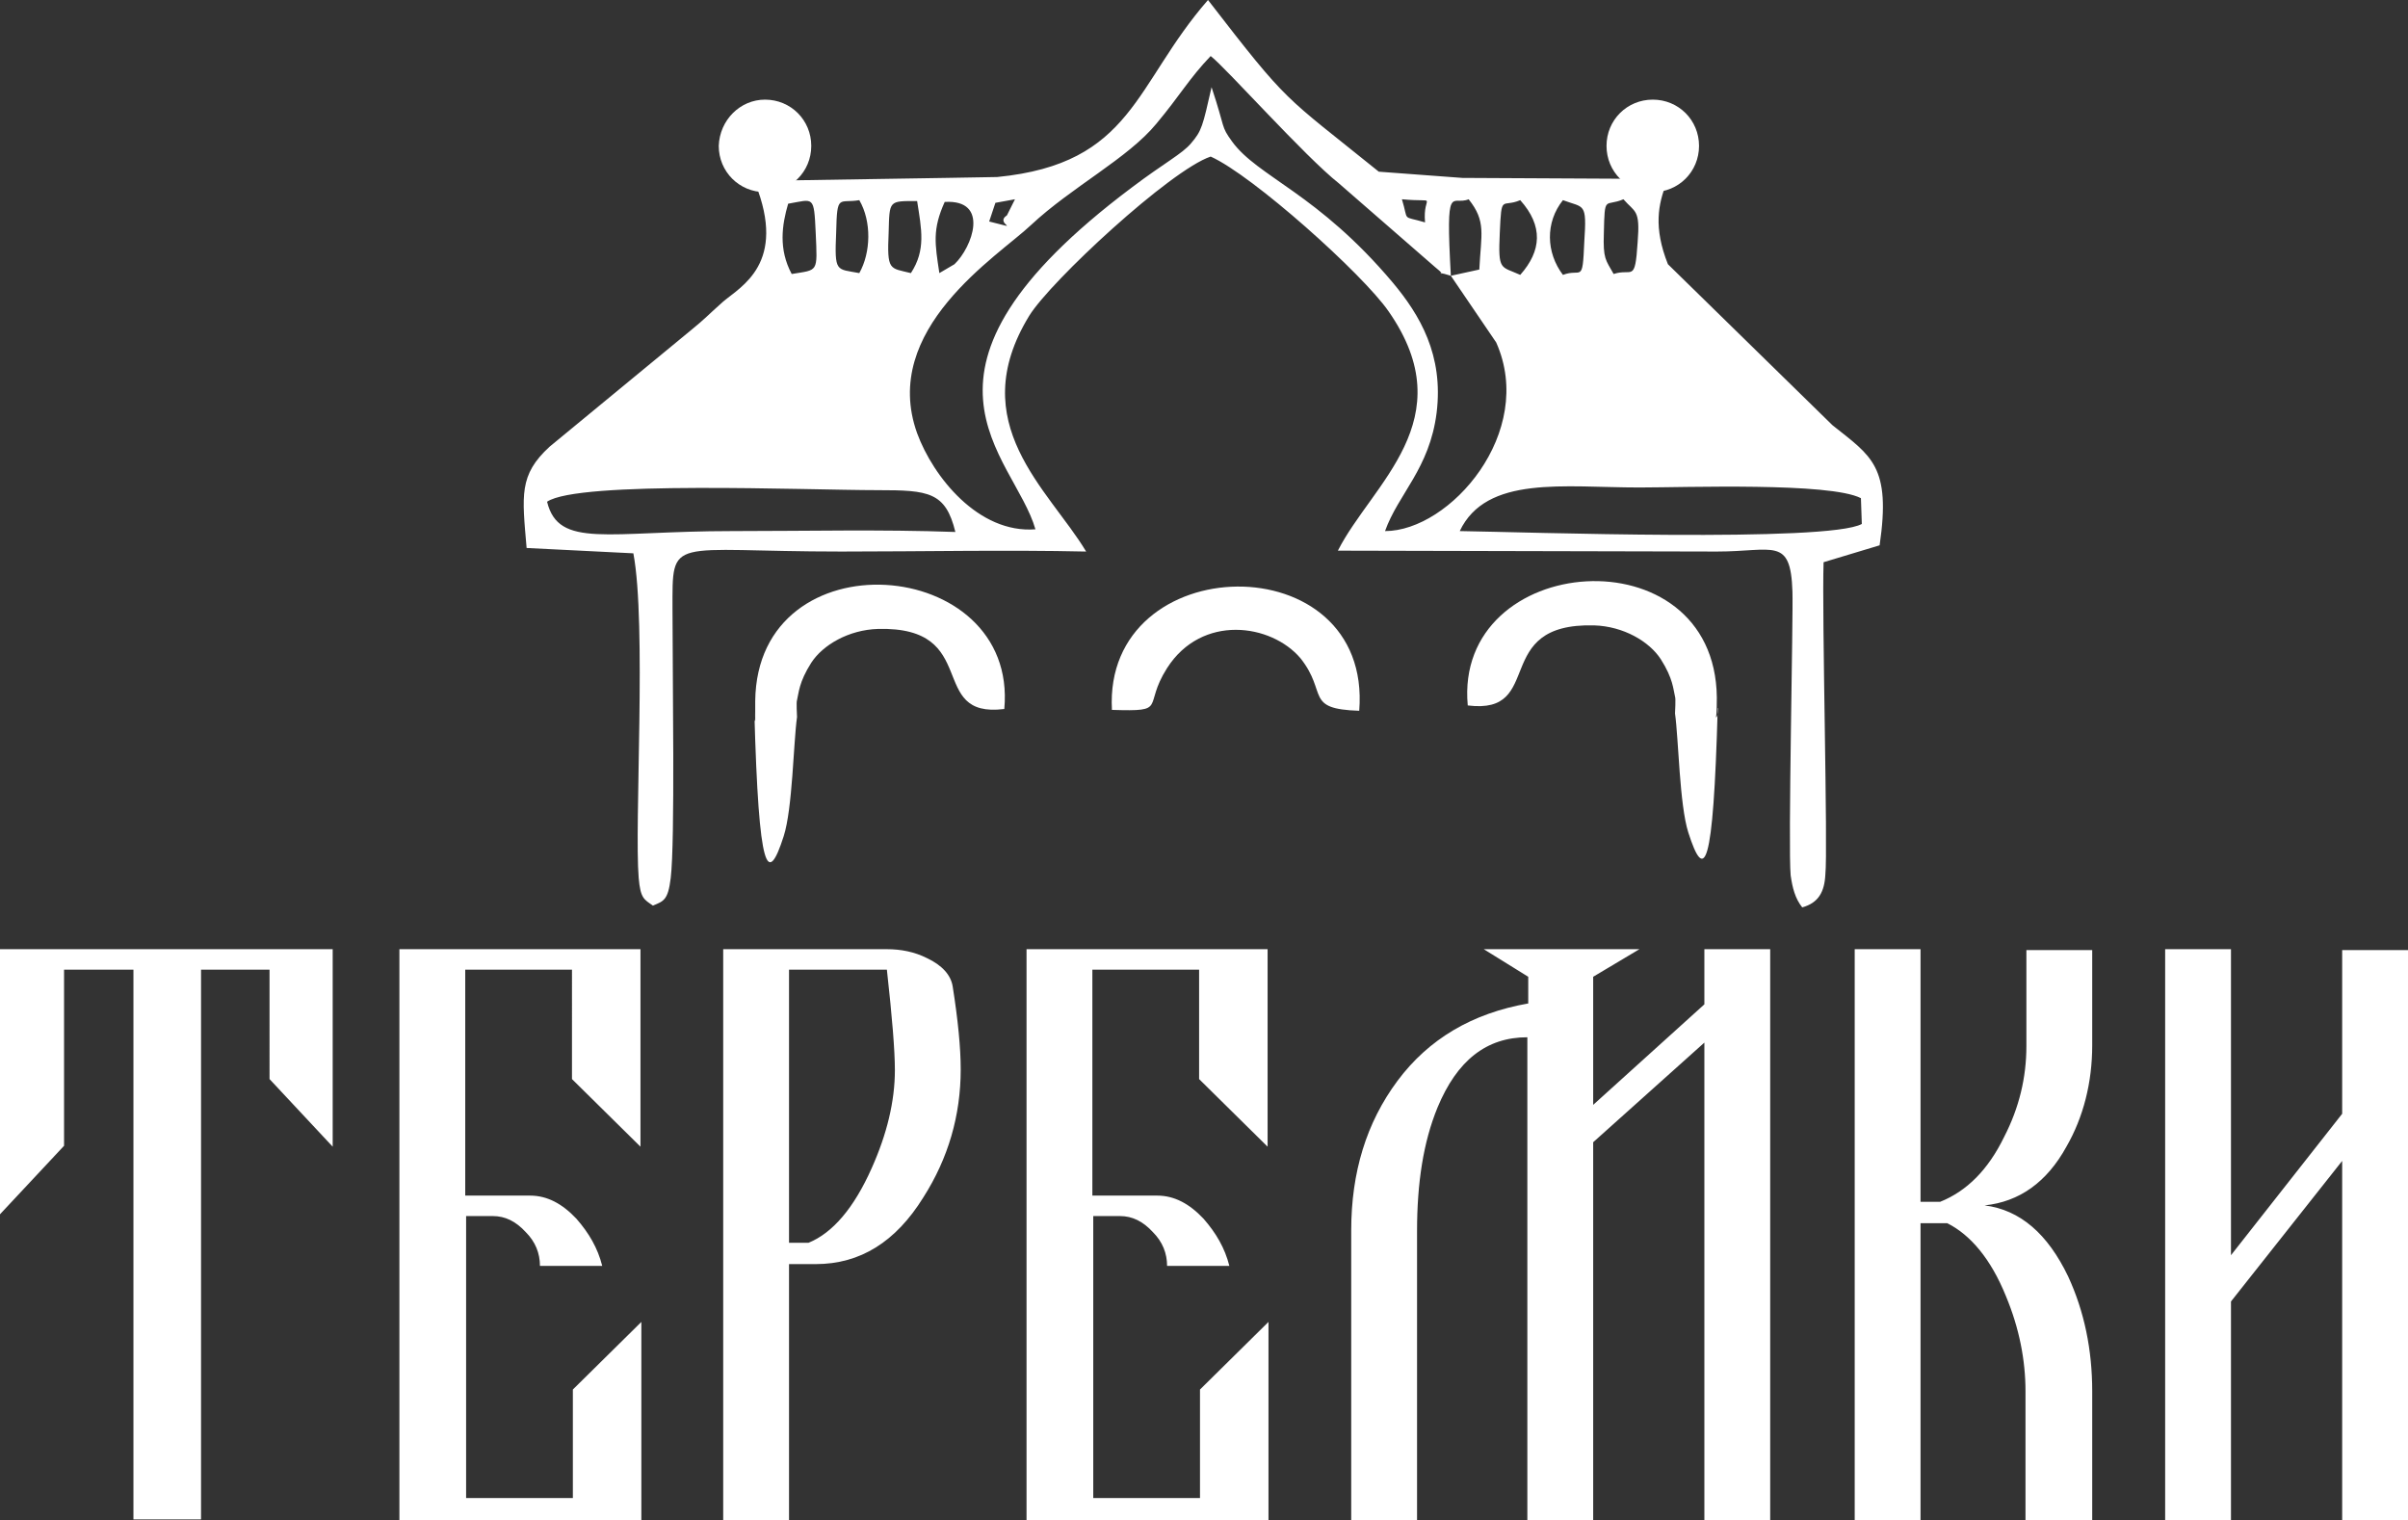 <?xml version="1.0" encoding="utf-8"?>
<!-- Generator: Adobe Illustrator 22.0.1, SVG Export Plug-In . SVG Version: 6.00 Build 0)  -->
<svg version="1.1" id="Layer_1" xmlns="http://www.w3.org/2000/svg" xmlns:xlink="http://www.w3.org/1999/xlink" x="0px" y="0px"
	 viewBox="0 0 270.7 170.9" style="enable-background:new 0 0 270.7 170.9;" xml:space="preserve">
<rect x="0" y="0" width="270.7" height="170.9" fill="#333333" stroke="none"/>
<style type="text/css">
	.st0{fill:#fff;}
	.st1{fill-rule:evenodd;clip-rule:evenodd;fill:#fff;}
</style>
<path class="st0" d="M37.4,128.9l-7.1-7.6V109h-7.7v61.8H15V109H7.2v19.8L0,136.5v-29.8h37.4V128.9L37.4,128.9z M71.9,170.9H44.9
	v-64.2h27.1v22.2l-7.7-7.6V109h-12v25.4h7.3c1.9,0,3.6,0.9,5.2,2.6c1.4,1.6,2.4,3.3,2.9,5.3h-7c0-1.4-0.5-2.7-1.6-3.8
	c-1.1-1.2-2.3-1.8-3.7-1.8h-3v31.7h12v-12.2l7.7-7.6V170.9L71.9,170.9z M108,120.2c0,5.2-1.4,10-4.2,14.4c-3.1,5-7.1,7.5-12.1,7.5
	h-3v28.8h-7.4v-64.2h18.4c1.6,0,3.1,0.3,4.5,1c1.7,0.8,2.7,1.9,2.9,3.2C107.7,114.7,108,117.8,108,120.2L108,120.2z M100.6,120.3
	c0-2.2-0.3-5.9-0.9-11.3h-11v30.7h2.2c2.7-1.1,5.1-3.9,7.1-8.4C99.7,127.5,100.6,123.8,100.6,120.3L100.6,120.3z M142.5,170.9h-27.1
	v-64.2h27.1v22.2l-7.7-7.6V109h-12v25.4h7.3c1.9,0,3.6,0.9,5.2,2.6c1.4,1.6,2.4,3.3,2.9,5.3h-7c0-1.4-0.5-2.7-1.6-3.8
	c-1.1-1.2-2.3-1.8-3.7-1.8h-3v31.7h12v-12.2l7.7-7.6V170.9L142.5,170.9z M199,170.9h-7.4v-53.7l-12.5,11.2v42.5h-7.4v-54.3
	c-4.6,0-7.9,2.6-10.1,7.9c-1.6,3.9-2.3,8.5-2.3,13.9v32.5h-7.4v-32.6c0-6.5,1.7-12.1,5.2-16.8c3.5-4.7,8.4-7.6,14.7-8.7v-3l-5-3.1
	h17.5l-5.2,3.1v14.4l12.5-11.3v-6.2h7.4V170.9L199,170.9z M235.1,170.9h-7.4v-14.5c0-3.5-0.7-7.1-2.2-10.7c-1.7-4.2-4-6.9-6.6-8.2
	h-3v33.4h-7.4v-64.2h7.4v28.4h2.2c3-1.2,5.4-3.6,7.2-7.3c1.7-3.3,2.5-6.7,2.5-10.2v-10.8h7.4v10.7c0,4.2-1,8.1-2.9,11.4
	c-2.2,4-5.3,6.2-9.2,6.6c4,0.5,7.1,3.2,9.4,8c1.8,3.9,2.7,8.2,2.7,12.9V170.9L235.1,170.9z M270.7,170.9h-7.4v-40.4l-12.5,15.8v24.6
	h-7.4v-64.2h7.4v34.4l12.5-15.9v-18.4h7.4V170.9L270.7,170.9z"/>
<path class="st1" d="M209.2,56l0.1,2.9c-3.8,2.1-38.1,0.9-45.2,0.8c3-6.3,11.7-4.9,20.2-4.9C189.5,54.8,205.7,54.2,209.2,56
	L209.2,56z M61.5,56.4c3.5-2.4,29.1-1.3,37.2-1.3c5.7,0,7.6,0.2,8.7,4.7c-8.3-0.3-16.8-0.1-25.1-0.1C68.3,59.7,62.8,61.7,61.5,56.4
	L61.5,56.4z M175.7,30.9c-1.9-2.5-2-5.9,0-8.4c2.4,0.9,2.7,0.2,2.4,4.7C177.9,32,177.8,30.1,175.7,30.9L175.7,30.9z M170.9,30.9
	c-2.2-1-2.5-0.4-2.3-4.7c0.2-4.5,0.2-2.8,2.3-3.7C173.5,25.4,173.3,28.2,170.9,30.9L170.9,30.9z M163.1,31c-0.6-10.8,0.1-7.8,2-8.6
	c2,2.5,1.4,3.9,1.2,7.9L163.1,31L163.1,31z M88.6,22.9c2.9-0.5,2.9-1,3.1,3.3c0.2,4.5,0.3,4.1-2.7,4.6C87.5,28,87.9,25.3,88.6,22.9
	L88.6,22.9z M182.5,22.4c1.3,1.5,1.9,1.1,1.6,4.8c-0.3,4.7-0.6,2.9-2.7,3.6c-0.9-1.6-1.2-1.7-1.1-4.6
	C180.4,21.8,180.4,23.3,182.5,22.4L182.5,22.4z M102.4,30.7c-2.4-0.6-2.7-0.2-2.5-4.6c0.1-3.6,0-3.5,3.2-3.5
	C103.6,25.8,104.1,28.1,102.4,30.7L102.4,30.7z M96.6,30.7c-2.6-0.5-2.8,0-2.6-4.6c0.1-4.4,0.3-3.2,2.6-3.6
	C98,24.9,97.9,28.4,96.6,30.7L96.6,30.7z M107.3,29.7l-1.7,1c-0.5-3.3-0.8-4.9,0.6-8C111.3,22.4,109.3,27.8,107.3,29.7L107.3,29.7z
	 M160.2,25c-2.7-0.8-1.8,0-2.6-2.6C161.9,22.8,159.9,21.7,160.2,25L160.2,25z M111.9,22.8l2.2-0.4l-0.9,1.8c-1.5,1,2,1.7-2,0.7
	L111.9,22.8L111.9,22.8z M136.1,6.3c1.7,1.3,10.6,11.3,14.4,14.3l10.8,9.4c1.9,1.5-0.7,0.2,1.8,1l5.1,7.5
	c4.5,10.1-5.2,21.2-12.5,21.2c1.5-4.2,5-7,5.8-13.3c0.8-6.5-1.9-11-4.9-14.6c-8.5-10.1-15.2-11.9-18.1-15.9
	c-1.3-1.8-0.7-1.3-2.3-6.1c-1,4.4-1.1,4.9-2.3,6.3c-1,1.2-3,2.2-6.7,5C99.5,41.9,114,51.1,116.4,59.5c-6.4,0.5-11.5-5.9-13.3-10.8
	c-4.2-11.7,9.1-19.9,12.8-23.4c4.6-4.3,10.9-7.5,14.1-11.4C132.6,10.8,133.7,8.8,136.1,6.3L136.1,6.3z M112.1,19.9l-5.8,0.1
	l-18.9,0.3c1.1-2,3.2-3.7,1.9-6.2c-1.8-3.3-4.4-1.8-6.4-0.9c-1.4,5.6-1.9,2.1,2,7.4c3.6,9-1.6,11.6-3.6,13.3c-1.8,1.6-2,1.9-3.6,3.2
	L61.8,50.2c-3.5,3.2-3.1,5.5-2.6,11.4l12,0.6c1.5,7.9,0.1,30.5,0.6,36.5c0.2,2.3,0.6,2.4,1.6,3.1c1.2-0.5,1.7-0.6,2-3.1
	c0.5-4.1,0.2-22.8,0.2-30.2c0-8.4-0.5-6.5,19-6.5c9.1,0,18.4-0.2,27.5,0c-4.2-7-13.8-14.4-6.4-26.5c2.4-3.9,15.9-16.4,20.4-17.9
	c4.7,2.1,17.1,13.2,20,17.4c8.5,12.2-1.9,19.4-5.7,26.9l42.6,0.1c6.4,0,8.3-1.7,8.5,4.5c0.1,2.8-0.5,28.8-0.2,31.9
	c0.2,1.4,0.5,2.6,1.3,3.6c1.8-0.5,2.5-1.7,2.6-3.7c0.3-2.8-0.4-29.2-0.2-35.1l6.3-1.9c1.3-8.9-0.9-10-5.3-13.5l-18.5-18.1
	c-3.3-8.3,2.3-10.5,1.6-16.3c-3.1-1.4-4-1.1-6.5,0.7c-0.7,4.5,0.2,2.7,1.2,6l-19.4-0.1l-9.4-0.7C144.1,10.5,145,11.9,135.8,0
	C127.5,9.5,127.4,18.4,112.1,19.9L112.1,19.9z"/>
<path class="st1" d="M84.8,80c0.5,18.3,1.5,19.6,3.3,14c1-3.1,1.1-10.6,1.5-13.4c0-0.1-0.1-1.7,0-1.9c0.2-0.8,0.2-2,1.6-4.2
	c1.3-2,4.2-3.7,7.5-3.8c11.7-0.3,5.4,10.1,14.2,9c1.6-17.3-27.8-19.6-28-0.9c0,0.2,0,2,0,2.2C84.8,81.3,84.8,79.9,84.8,80L84.8,80z"
	/>
<path class="st1" d="M125,79.8c6.4,0.2,3.4-0.3,6.2-4.7c3.9-6.1,11.7-5,15-1.1c3.1,3.9,0.4,5.7,6.6,5.9C154.3,61,124,61.6,125,79.8
	L125,79.8z"/>
<path class="st1" d="M193.1,79.6c-0.5,18.3-1.5,19.6-3.3,14c-1-3.1-1.1-10.6-1.5-13.4c0-0.1,0.1-1.7,0-1.9c-0.2-0.8-0.2-2-1.6-4.2
	c-1.3-2-4.2-3.7-7.5-3.8c-11.7-0.3-5.4,10.1-14.2,9c-1.6-17.3,27.8-19.6,28-0.9c0,0.2,0,2-0.1,2.2C193.1,80.8,193.2,79.4,193.1,79.6
	L193.1,79.6z"/>
<path class="st1" d="M86,11.2c2.9,0,5.2,2.3,5.2,5.2c0,2.9-2.3,5.2-5.2,5.2s-5.2-2.3-5.2-5.2C80.9,13.5,83.2,11.2,86,11.2L86,11.2z"
	/>
<path class="st1" d="M185.8,11.2c2.9,0,5.2,2.3,5.2,5.2c0,2.9-2.3,5.2-5.2,5.2c-2.9,0-5.2-2.3-5.2-5.2
	C180.6,13.5,182.9,11.2,185.8,11.2L185.8,11.2z"/>
</svg>
